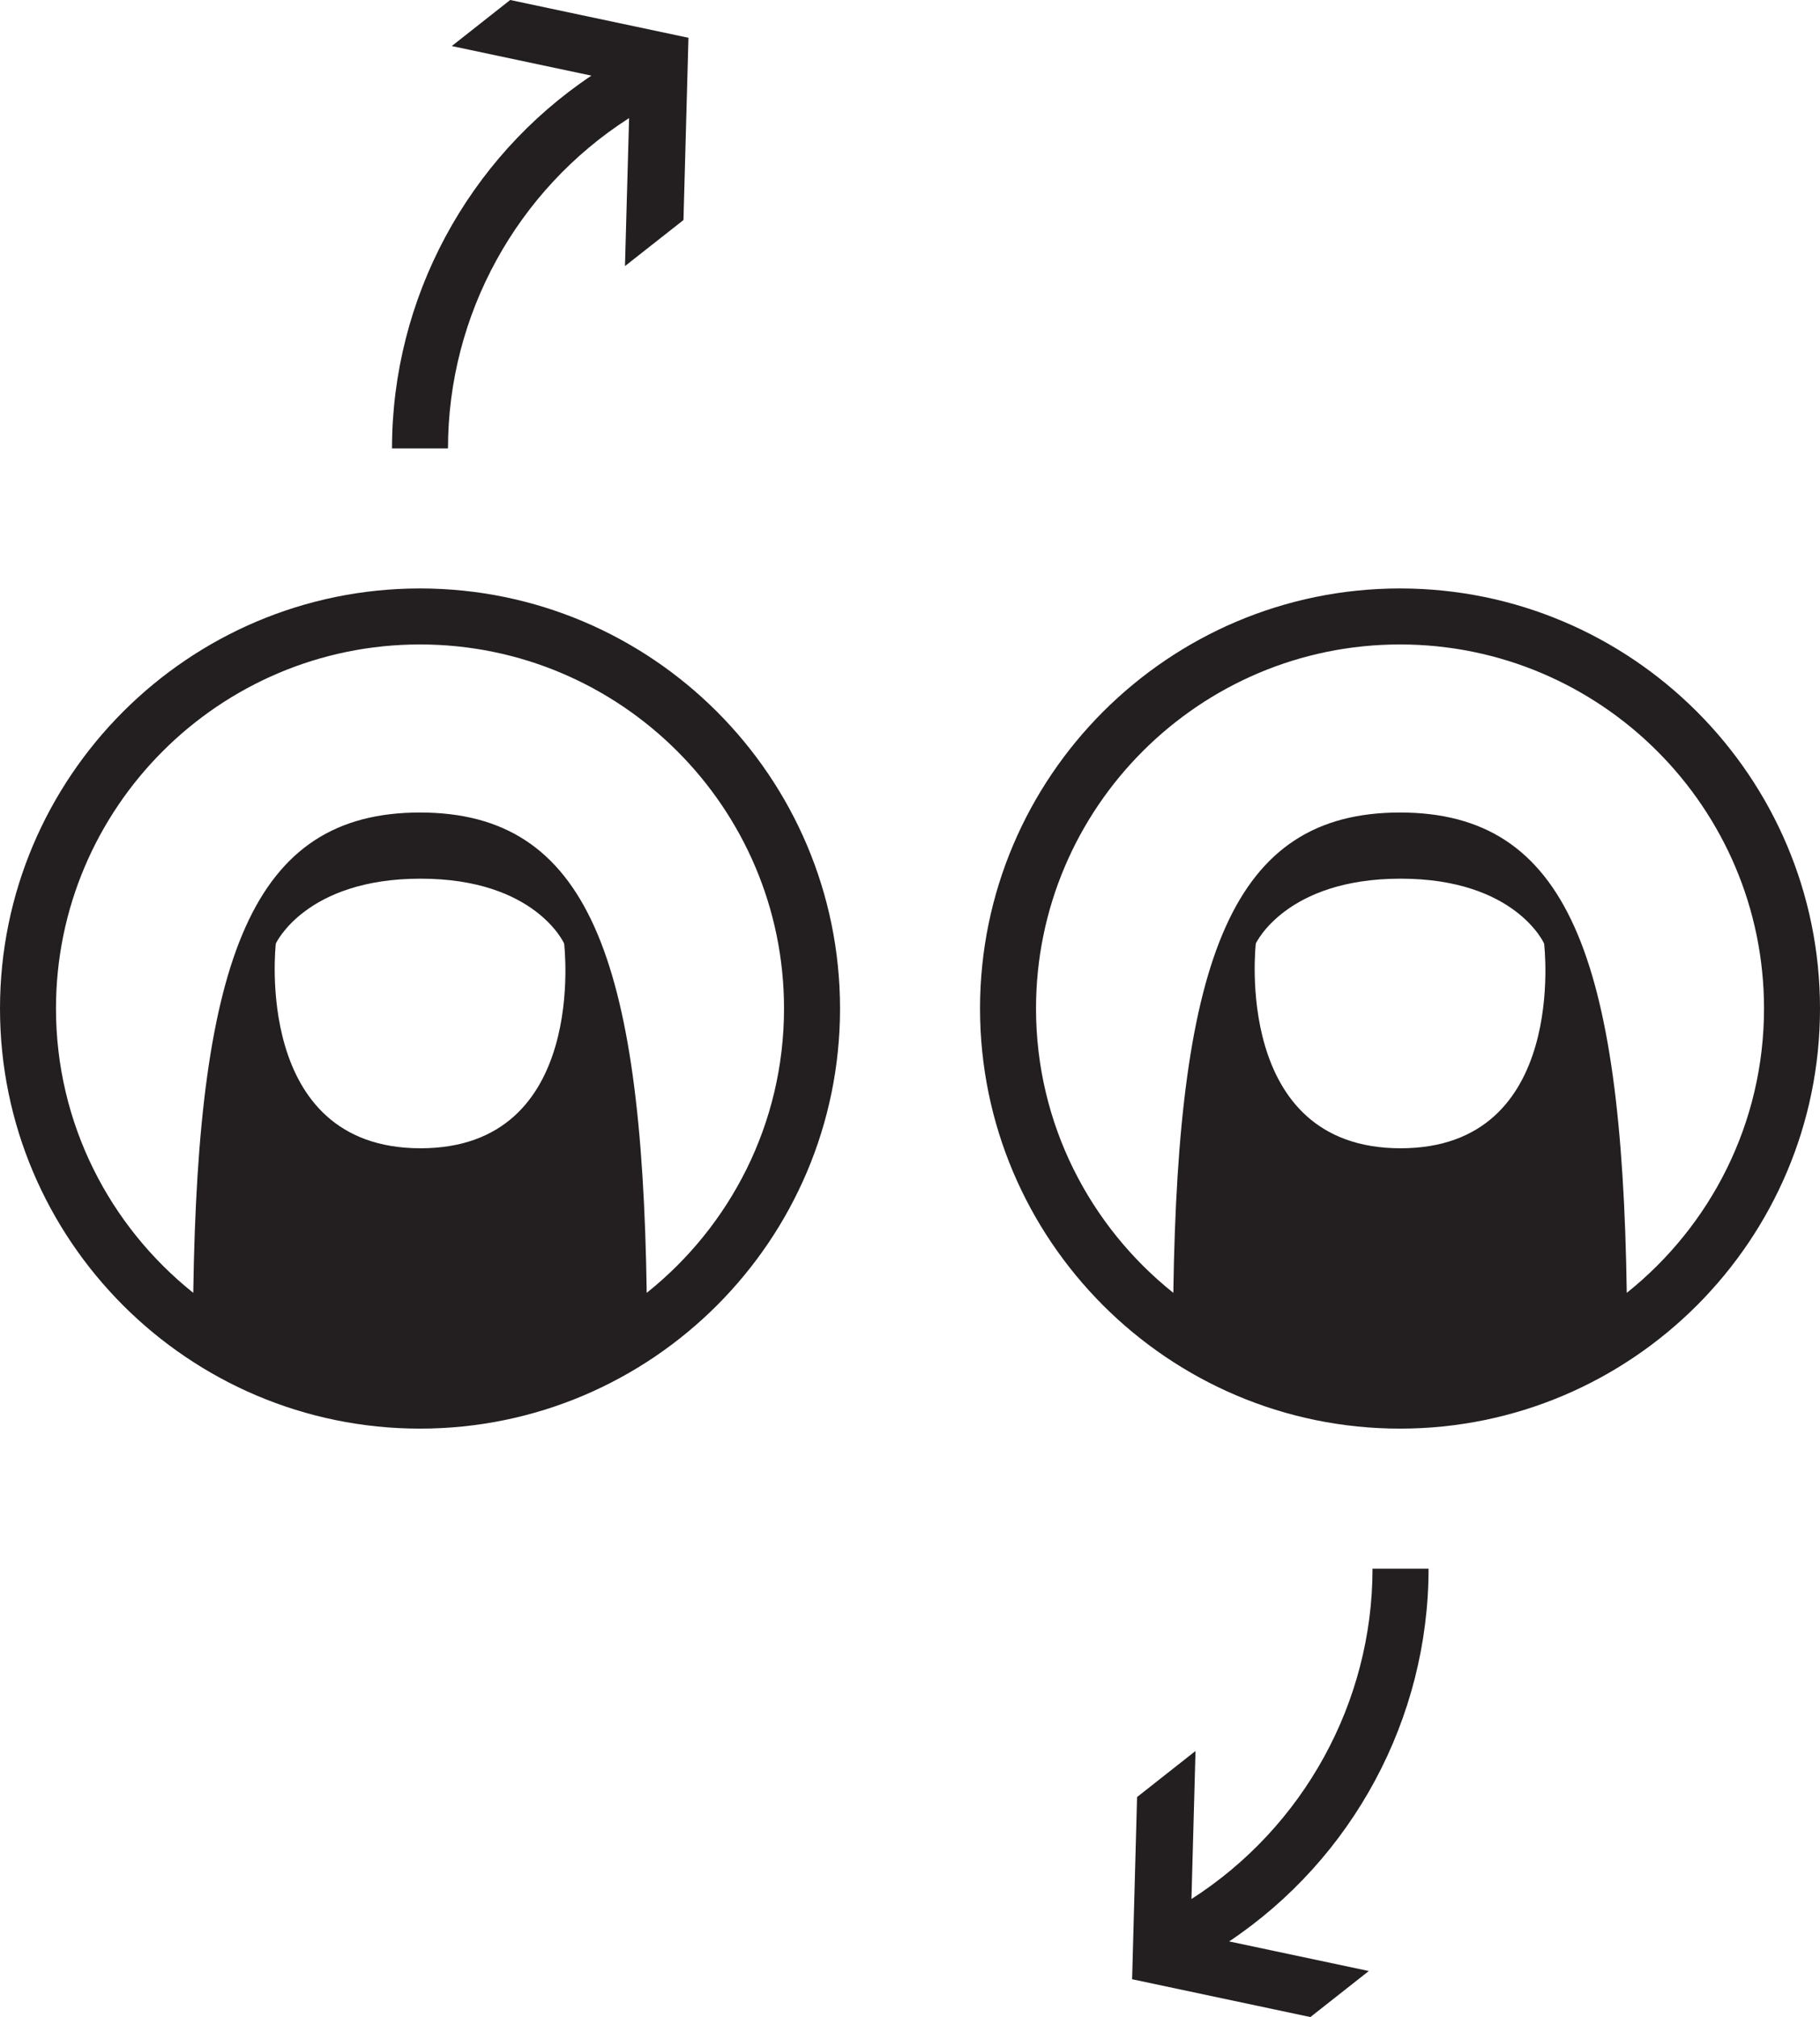 <svg xmlns="http://www.w3.org/2000/svg" xmlns:xlink="http://www.w3.org/1999/xlink" version="1.1" id="Layer_1" x="0px" y="0px" width="90.25px" height="100px" viewBox="0 0 90.25 100" style="enable-background:new 0 0 90.25 100;" xml:space="preserve">
<path style="fill:#231F20;" d="M51.374,50c0-9.952,8.098-18.05,18.049-18.05c9.956,0,18.051,8.098,18.051,18.05  c0,5.703-2.664,10.789-6.806,14.096c-0.242-16.647-2.937-23.814-11.245-23.814c-8.304,0-10.999,7.167-11.24,23.814  C54.041,60.789,51.374,55.703,51.374,50 M62.273,46.777c0,0,1.485-3.215,7.18-3.215c5.689,0,7.116,3.215,7.116,3.215  s1.235,10.151-7.116,10.151C61.099,56.928,62.273,46.777,62.273,46.777 M48.598,50c0,11.485,9.344,20.827,20.825,20.827  c11.486,0,20.827-9.342,20.827-20.827s-9.341-20.826-20.827-20.826C57.941,29.174,48.598,38.515,48.598,50"/>
<path style="fill:#231F20;" d="M56.139,98.125l8.84,1.875l2.898-2.282l-6.926-1.468c6.132-4.103,9.888-11.056,9.888-18.479H68.06  c0,6.626-3.422,12.817-8.978,16.377l0.201-7.339l-2.898,2.283L56.139,98.125z"/>
<path style="fill:#231F20;" d="M2.776,50c0-9.952,8.1-18.05,18.051-18.05c9.954,0,18.051,8.098,18.051,18.05  c0,5.703-2.665,10.789-6.809,14.096c-0.239-16.647-2.934-23.814-11.243-23.814c-8.303,0-11.003,7.167-11.242,23.814  C5.443,60.789,2.776,55.703,2.776,50 M13.678,46.777c0,0,1.482-3.215,7.177-3.215c5.692,0,7.119,3.215,7.119,3.215  s1.233,10.151-7.119,10.151C12.503,56.928,13.678,46.777,13.678,46.777 M0,50c0,11.485,9.346,20.827,20.827,20.827  c11.487,0,20.828-9.342,20.828-20.827s-9.341-20.826-20.828-20.826C9.346,29.174,0,38.515,0,50"/>
<path style="fill:#231F20;" d="M19.439,22.23h2.776c0-6.626,3.422-12.817,8.98-16.375l-0.204,7.337l2.901-2.283l0.247-9.036  L25.299,0l-2.896,2.283l6.923,1.467C23.197,7.851,19.439,14.806,19.439,22.23"/>
</svg>